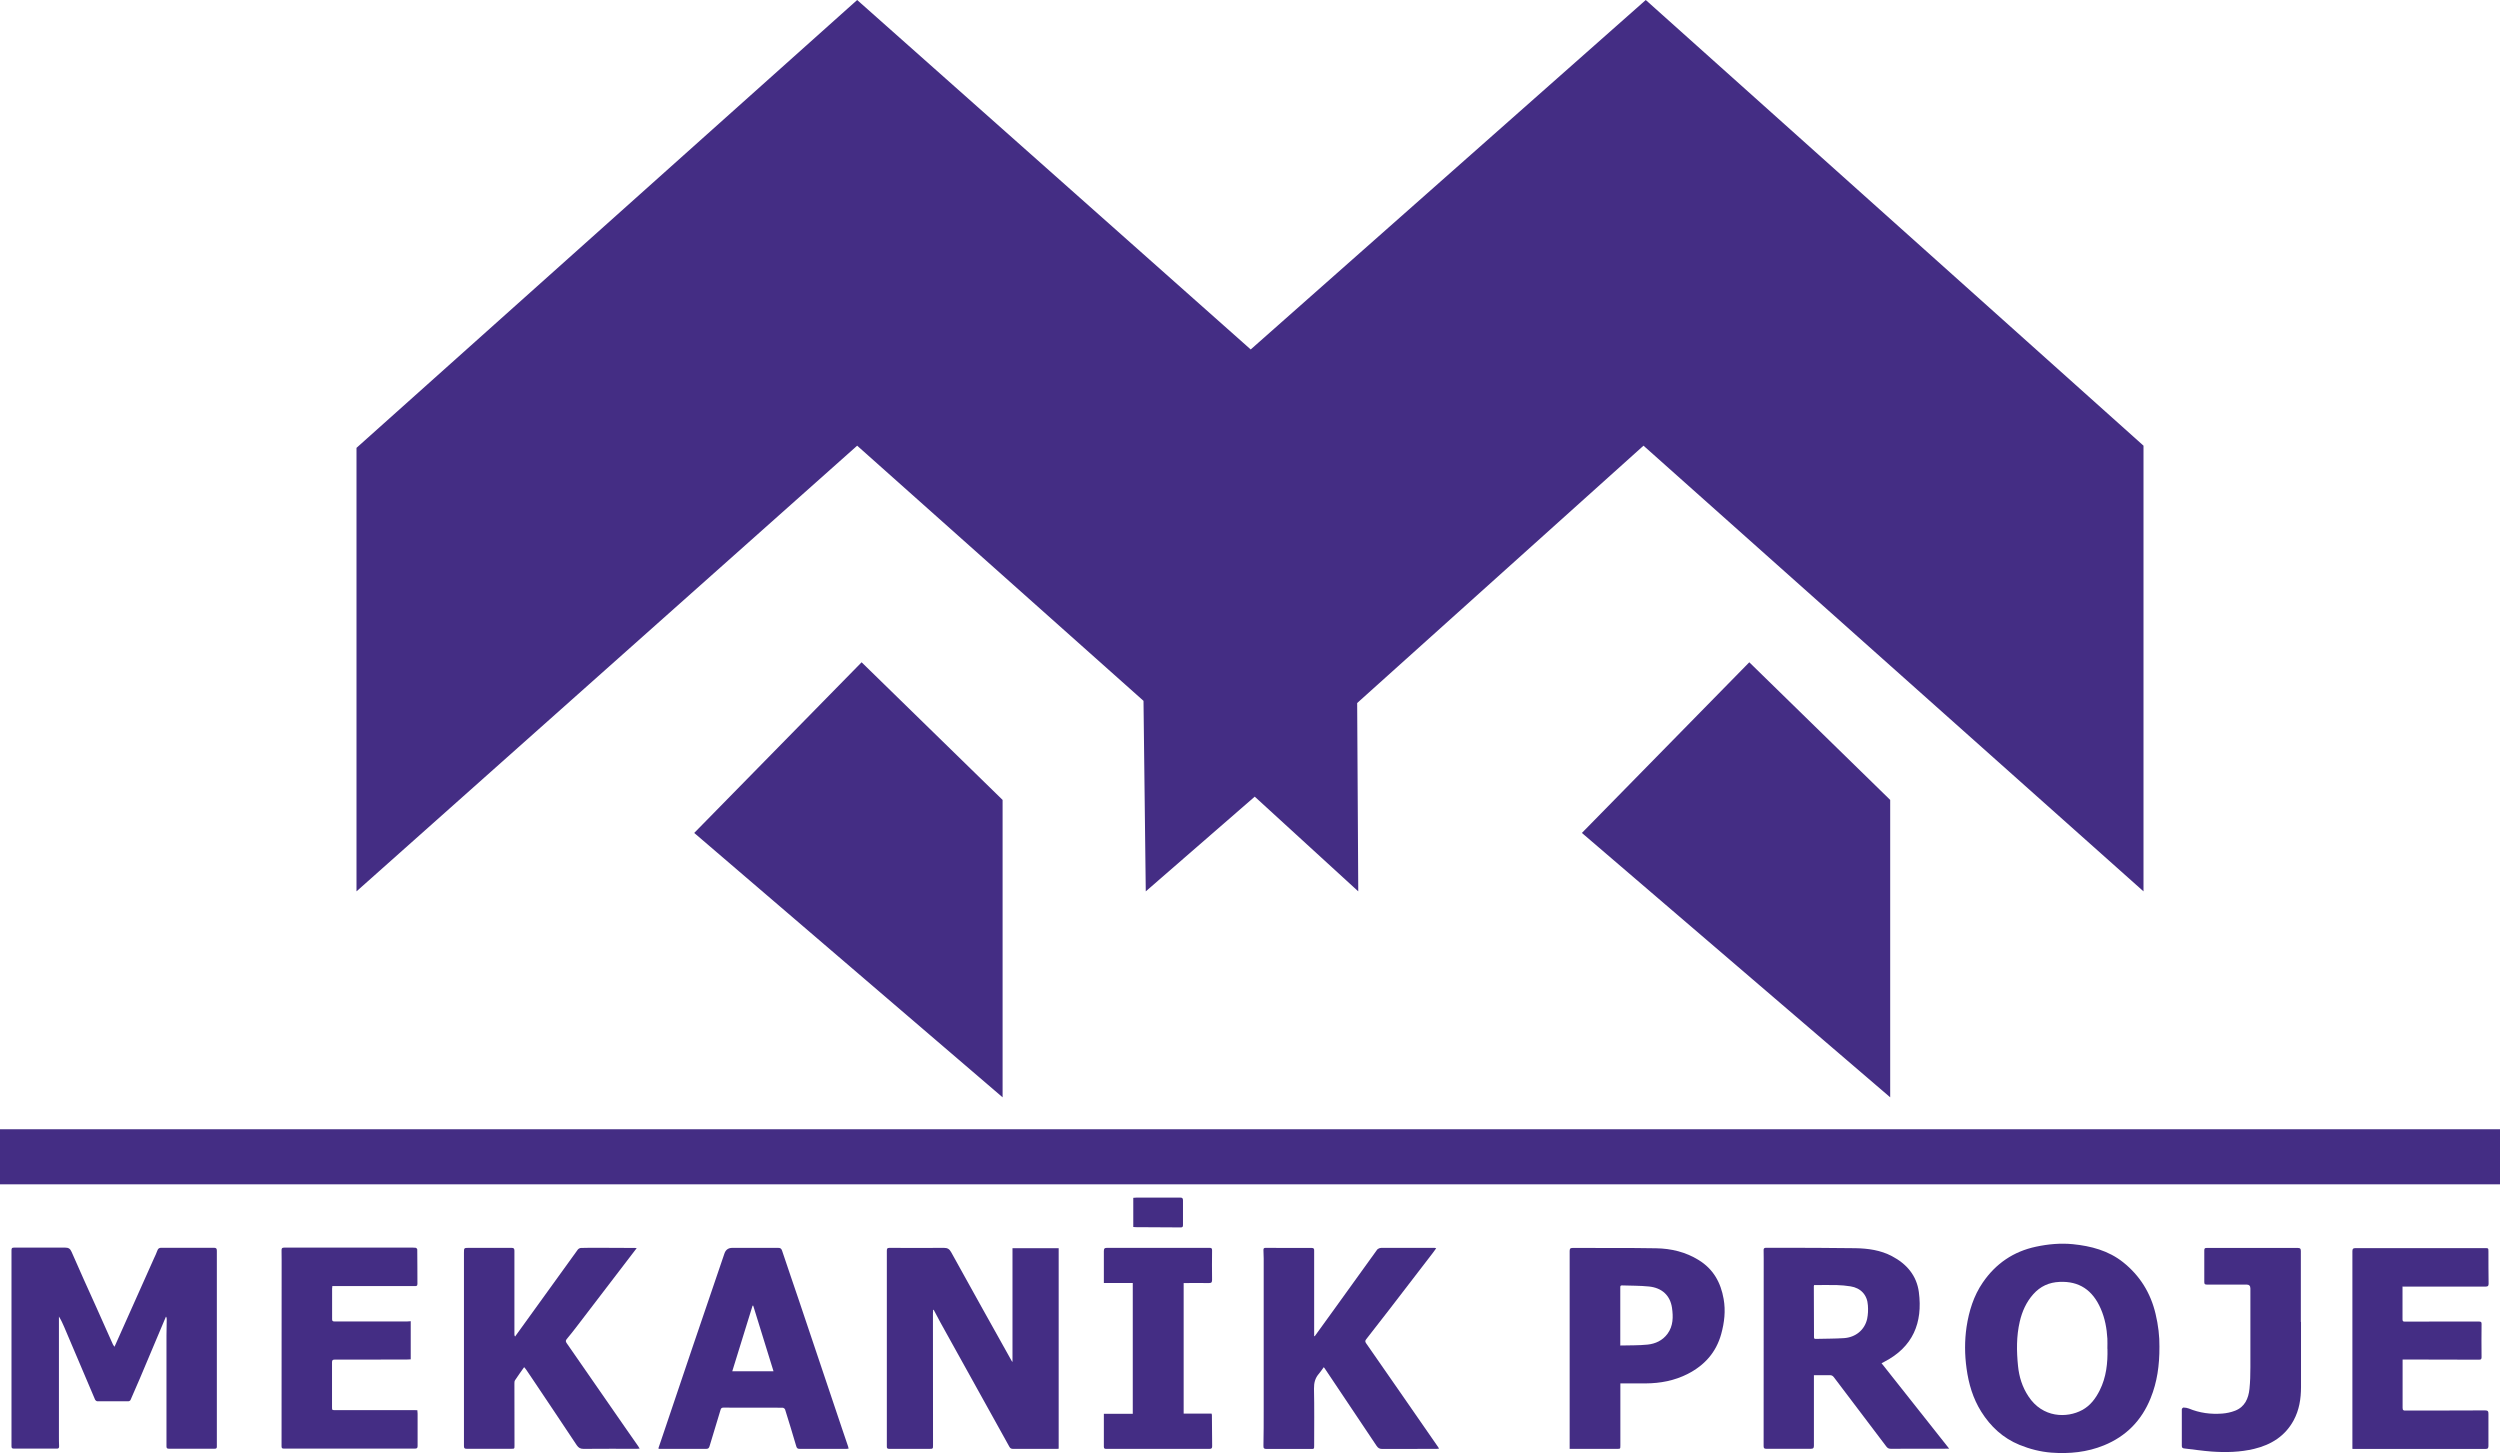 <?xml version="1.0" encoding="UTF-8"?>
<svg id="Layer_2" data-name="Layer 2" xmlns="http://www.w3.org/2000/svg" viewBox="0 0 298.25 173.35">
  <defs>
    <style>
      .cls-1 {
        fill: #442d84;
      }
    </style>
  </defs>
  <g id="Layer_1-2" data-name="Layer 1">
    <g>
      <g>
        <g>
          <polygon class="cls-1" points="42.53 106.34 42.53 53.43 102.26 0 149.21 41.69 196.34 0 255.72 53.17 255.72 106.34 196.07 53.17 161.91 83.87 162.04 106.34 149.69 95.04 136.69 106.34 136.42 83.61 102.26 53.17 42.53 106.34"/>
          <polygon class="cls-1" points="82.82 99.37 102.79 79.01 119.61 95.43 119.61 130.91 82.82 99.37"/>
          <polygon class="cls-1" points="188.72 99.37 208.69 79.01 225.5 95.43 225.5 130.91 188.72 99.37"/>
        </g>
        <rect class="cls-1" y="134.72" width="298.25" height="6.57"/>
      </g>
      <g>
        <path class="cls-1" d="m13.66,160.67c1.6-3.57,3.17-7.08,4.73-10.59.13-.29.28-.58.38-.88.09-.27.24-.35.51-.34,1.16.01,2.32,0,3.48,0,.92,0,1.84.01,2.76,0,.28,0,.35.09.35.36,0,7.37,0,14.74,0,22.11,0,.42,0,.84,0,1.26,0,.18-.06.24-.25.24-1.83,0-3.66,0-5.49,0-.22,0-.27-.09-.27-.29,0-.75,0-1.5,0-2.25,0-3.65,0-7.3,0-10.95,0-.65.02-1.3.03-1.95,0-.1-.01-.21-.09-.32-.09.2-.17.41-.26.61-.95,2.25-1.9,4.51-2.85,6.76-.37.86-.74,1.73-1.12,2.58-.03.07-.16.15-.24.15-1.24,0-2.48.01-3.72,0-.09,0-.23-.11-.27-.2-1.24-2.89-2.46-5.78-3.69-8.68-.18-.42-.37-.83-.62-1.23,0,.43,0,.86,0,1.29,0,4.33,0,8.66,0,12.99,0,.4,0,.8.02,1.2,0,.21-.06.28-.27.28-1.71,0-3.42,0-5.13,0-.24,0-.28-.1-.28-.3,0-.96,0-1.92,0-2.88,0-6.82,0-13.64,0-20.46,0-.21.02-.34.28-.34,2.04,0,4.08.01,6.12,0,.39,0,.6.11.77.51.95,2.2,1.95,4.38,2.93,6.56.67,1.49,1.33,2.99,2,4.48.04.08.1.15.17.25Z"/>
        <path class="cls-1" d="m120.79,162.51v-13.6h5.51v23.92c-.06,0-.12.02-.17.02-1.76,0-3.52,0-5.28,0-.21,0-.33-.07-.43-.25-2.74-4.95-5.49-9.9-8.24-14.85-.27-.49-.53-.99-.79-1.49-.02,0-.05,0-.07.01,0,.15-.02.31-.02.46,0,5.22,0,10.44.01,15.66,0,.45,0,.46-.45.46-1.59,0-3.18,0-4.77,0-.22,0-.3-.07-.29-.29,0-.91,0-1.82,0-2.73,0-6.87,0-13.74,0-20.61,0-.22.03-.35.3-.35,2.17.01,4.34.02,6.51,0,.42,0,.65.13.86.51,2.4,4.35,4.82,8.68,7.24,13.01.01.02.04.04.1.11Z"/>
        <path class="cls-1" d="m224.49,162.66c2.69,3.39,5.35,6.75,8.05,10.17-.18,0-.3,0-.43,0-2.18,0-4.36,0-6.54.01-.24,0-.39-.08-.53-.27-2.09-2.76-4.18-5.51-6.26-8.27-.14-.18-.28-.25-.5-.24-.61.01-1.22,0-1.88,0,0,.13,0,.23,0,.34,0,2.69,0,5.38,0,8.07,0,.29-.08.37-.37.37-1.77-.01-3.54,0-5.31,0-.22,0-.32-.05-.32-.3,0-7.47.01-14.94.01-22.41,0-.32,0-.64-.01-.96-.02-.25.09-.31.31-.31.43.01.86,0,1.29,0,3.12.01,6.24,0,9.36.05,1.5.03,2.99.23,4.35.95,1.75.92,2.95,2.31,3.21,4.29.48,3.66-.71,6.55-4.12,8.31-.11.05-.21.11-.34.18Zm-8.07-9.35s-.03.1-.03.14c0,2.03.01,4.06.02,6.09,0,.18.09.19.22.19,1.12-.03,2.24-.02,3.35-.09,1.39-.09,2.48-.98,2.77-2.3.11-.52.13-1.07.09-1.61-.07-1.24-.85-2.08-2.08-2.27-.54-.09-1.09-.13-1.64-.15-.9-.02-1.79,0-2.7,0Z"/>
        <path class="cls-1" d="m257.62,160.68c.01,2.2-.27,4.2-1.05,6.12-1.07,2.66-2.92,4.55-5.57,5.63-2.01.82-4.12,1.03-6.26.87-1.32-.1-2.59-.43-3.82-.93-1.97-.81-3.44-2.18-4.56-3.96-.99-1.58-1.5-3.32-1.75-5.15-.23-1.65-.24-3.31,0-4.96.29-1.89.84-3.7,1.94-5.3,1.55-2.26,3.66-3.7,6.35-4.27,1.45-.31,2.91-.44,4.38-.3,2.17.22,4.25.76,6,2.15,2.01,1.6,3.29,3.67,3.88,6.17.32,1.34.48,2.69.46,3.93Zm-6.21.23c0-.4.02-.8,0-1.2-.07-1.23-.29-2.44-.79-3.58-.98-2.25-2.59-3.3-4.9-3.2-1.26.05-2.31.52-3.16,1.48-.83.94-1.32,2.04-1.6,3.24-.41,1.76-.39,3.53-.21,5.31.13,1.3.51,2.52,1.24,3.62,1.69,2.59,4.6,2.62,6.41,1.64.98-.53,1.61-1.38,2.1-2.36.78-1.56.96-3.24.92-4.96Z"/>
        <path class="cls-1" d="m76.3,172.82c-.13,0-.21.02-.3.02-2.13,0-4.26-.01-6.39.01-.38,0-.59-.13-.8-.43-1.75-2.64-3.52-5.27-5.28-7.9-.26-.38-.51-.76-.77-1.14-.06-.09-.13-.17-.23-.28-.38.54-.75,1.05-1.09,1.57-.07.1-.07.27-.07.4,0,2.46,0,4.92.01,7.38,0,.39,0,.39-.39.39-1.77,0-3.54,0-5.31,0-.24,0-.33-.05-.33-.31,0-7.69,0-15.38,0-23.07,0-.59,0-.59.61-.59,1.69,0,3.38,0,5.07,0,.26,0,.34.08.34.34,0,3.32,0,6.64,0,9.96,0,.08,0,.17.08.28.08-.12.16-.23.25-.35,2.41-3.34,4.81-6.68,7.23-10.02.08-.11.26-.2.39-.2.66-.02,1.32-.02,1.98-.02,1.48,0,2.96.01,4.44.02.06,0,.11.01.22.02-.29.38-.56.73-.82,1.07-2.11,2.76-4.22,5.53-6.34,8.29-.38.5-.77.99-1.18,1.48-.15.18-.15.3-.02.49,2.39,3.43,4.76,6.87,7.14,10.3.46.67.92,1.33,1.39,1.99.05.08.1.16.17.28Z"/>
        <path class="cls-1" d="m156.84,159.42c.77-1.06,1.53-2.12,2.3-3.18,1.72-2.39,3.43-4.77,5.15-7.15.07-.09.2-.15.31-.19.12-.04.26-.03.39-.03,2.05,0,4.1,0,6.15,0,.05,0,.11.03.2.05-.16.21-.29.41-.44.6-1.72,2.23-3.43,4.47-5.15,6.7-.92,1.19-1.84,2.37-2.76,3.55-.13.16-.15.28-.02.47,2.88,4.13,5.74,8.27,8.61,12.41.03.04.05.08.1.17-.11.01-.19.03-.28.03-2.17,0-4.34,0-6.51.01-.32,0-.5-.12-.67-.38-2.07-3.1-4.14-6.2-6.22-9.29-.01-.02-.03-.03-.08-.08-.19.26-.36.53-.56.76-.46.52-.61,1.09-.6,1.8.05,2.26.02,4.52.02,6.78,0,.41,0,.41-.41.41-1.76,0-3.52,0-5.28,0-.29,0-.37-.08-.36-.37.03-1.44.03-2.88.03-4.32,0-6.01,0-12.02,0-18.03,0-.34-.02-.68-.03-1.02,0-.18.06-.25.24-.25,1.84,0,3.68.02,5.52.01.24,0,.3.1.29.32,0,3.32,0,6.64,0,9.96,0,.08,0,.15,0,.23.02,0,.04.01.07.02Z"/>
        <path class="cls-1" d="m78.54,172.8c.18-.53.36-1.04.53-1.56,1.19-3.53,2.37-7.05,3.57-10.58,1.26-3.71,2.52-7.42,3.79-11.13q.23-.66.94-.66c1.82,0,3.64,0,5.46,0,.26,0,.38.07.47.33.65,1.96,1.33,3.91,1.99,5.87,1.72,5.11,3.43,10.21,5.15,15.32.24.73.5,1.45.74,2.18.02.07.04.15.06.25-.1.01-.18.03-.25.03-1.86,0-3.72,0-5.58,0-.22,0-.34-.05-.41-.29-.43-1.47-.88-2.94-1.34-4.41-.03-.09-.19-.21-.29-.21-2.36-.01-4.72,0-7.08-.01-.2,0-.28.09-.33.27-.43,1.44-.88,2.88-1.31,4.33-.06.21-.15.32-.39.32-1.87,0-3.74,0-5.61,0-.02,0-.04-.01-.12-.05Zm11.32-17.03s-.05,0-.08,0c-.8,2.6-1.61,5.2-2.42,7.82h4.92c-.81-2.63-1.61-5.23-2.42-7.82Z"/>
        <path class="cls-1" d="m39.65,153.46c-.01.1-.03.18-.03.25,0,1.22,0,2.44,0,3.66,0,.2.05.28.27.28,2.9,0,5.8,0,8.7,0,.13,0,.26-.02.41-.03v4.55c-.15,0-.29.02-.44.02-2.87,0-5.74.02-8.61.01-.26,0-.34.06-.34.33.01,1.77,0,3.54,0,5.31,0,.39,0,.39.39.39,3.16,0,6.32,0,9.48,0,.1,0,.2,0,.31.01.01.15.03.28.03.41,0,1.28,0,2.56,0,3.84,0,.24-.05.33-.32.33-5.21,0-10.42,0-15.63,0-.21,0-.28-.06-.28-.27,0-7.4,0-14.8.01-22.2,0-.39,0-.78-.01-1.17-.01-.26.06-.34.33-.34,4.98,0,9.96,0,14.94,0,.24,0,.48-.01.72.02.08,0,.2.13.2.21.02,1.37.01,2.74.02,4.11,0,.25-.14.25-.33.25-3.13,0-6.26,0-9.39,0-.15,0-.3,0-.46,0Z"/>
        <path class="cls-1" d="m286.62,153.46v2.83c0,.37.01.74,0,1.11,0,.22.07.27.28.27,1.36-.01,2.72-.01,4.08-.01,1.59,0,3.18,0,4.77,0,.24,0,.31.07.3.3-.01,1.32-.02,2.64,0,3.96,0,.25-.09.29-.32.29-2.87-.01-5.74-.01-8.61-.02-.15,0-.3,0-.49,0v.36c0,1.8,0,3.6,0,5.4,0,.29.1.34.36.33,3.16-.01,6.32,0,9.48-.02.32,0,.41.1.4.41-.01,1.27,0,2.54,0,3.81,0,.27-.05.38-.36.38-5.2,0-10.4,0-15.6,0-.08,0-.16,0-.27-.01v-.33c0-7.75,0-15.5,0-23.25,0-.29.08-.37.37-.37,2.01,0,4.02,0,6.03,0,3.14,0,6.28,0,9.42,0,.4,0,.41,0,.41.42,0,1.27,0,2.54.02,3.81,0,.27-.07.36-.36.36-3.19-.01-6.38,0-9.57,0-.09,0-.18,0-.31,0Z"/>
        <path class="cls-1" d="m193.31,165.04c0,2.5,0,4.95,0,7.39,0,.42,0,.42-.4.42-1.79,0-3.58,0-5.37,0-.08,0-.16,0-.28,0,0-.13,0-.23,0-.34,0-7.75,0-15.5,0-23.25,0-.28.06-.38.36-.38,3.32.02,6.64-.02,9.96.04,1.79.03,3.52.44,5.08,1.41,1.74,1.07,2.63,2.68,2.97,4.64.25,1.42.09,2.8-.29,4.18-.61,2.2-2,3.74-4,4.76-1.57.8-3.26,1.12-5.01,1.13-.9,0-1.8,0-2.7,0-.1,0-.2,0-.32,0Zm-.02-4.52c1.13-.03,2.21,0,3.28-.11.93-.1,1.77-.49,2.36-1.28.7-.95.69-2.04.54-3.11-.22-1.48-1.2-2.38-2.74-2.54-1.07-.11-2.16-.09-3.23-.13-.19,0-.2.09-.2.24,0,1.9,0,3.8,0,5.7,0,.39,0,.78,0,1.24Z"/>
        <path class="cls-1" d="m135.15,153.06h-3.46c0-.18,0-.33,0-.47,0-1.11.01-2.22,0-3.33,0-.31.09-.39.38-.39,2.44,0,4.88,0,7.32,0,1.64,0,3.28.01,4.92,0,.22,0,.29.06.29.29-.01,1.17-.02,2.34,0,3.51,0,.29-.05.4-.37.4-1-.02-2,0-3.02,0v15.57h3.33c.02.08.04.13.04.17,0,1.24.01,2.48.03,3.72,0,.25-.07.32-.32.32-4.1,0-8.2,0-12.3,0-.18,0-.3-.01-.3-.25.01-1.3,0-2.6,0-3.93h3.45v-15.61Z"/>
        <path class="cls-1" d="m274.51,157.71c0,2.59,0,5.18,0,7.77,0,1.39-.21,2.73-.88,3.97-1.02,1.88-2.68,2.91-4.71,3.4-1.67.4-3.37.44-5.07.32-1.09-.08-2.18-.25-3.27-.37-.19-.02-.29-.09-.29-.3,0-1.46,0-2.92,0-4.38,0-.07.14-.21.21-.2.22.01.44.04.64.12,1.27.53,2.6.7,3.96.6.52-.04,1.05-.15,1.54-.34,1.16-.45,1.6-1.45,1.72-2.6.09-.85.11-1.72.11-2.57.01-3.14,0-6.28,0-9.42q0-.46-.45-.46c-1.58,0-3.16,0-4.74,0-.23,0-.31-.05-.31-.3.01-1.26.01-2.52,0-3.78,0-.22.07-.3.29-.29,3.62,0,7.24,0,10.86,0,.29,0,.37.08.37.37-.01,2.82,0,5.64,0,8.46,0,0,0,0,0,0Z"/>
        <path class="cls-1" d="m135.2,146.38v-3.48c.16-.01.31-.03.46-.03,1.71,0,3.42,0,5.13,0,.26,0,.34.08.34.34-.01.98,0,1.96,0,2.94,0,.2-.05.28-.27.28-1.78-.02-3.56-.02-5.34-.03-.1,0-.19-.01-.31-.02Z"/>
      </g>
    </g>
  </g>
</svg>
